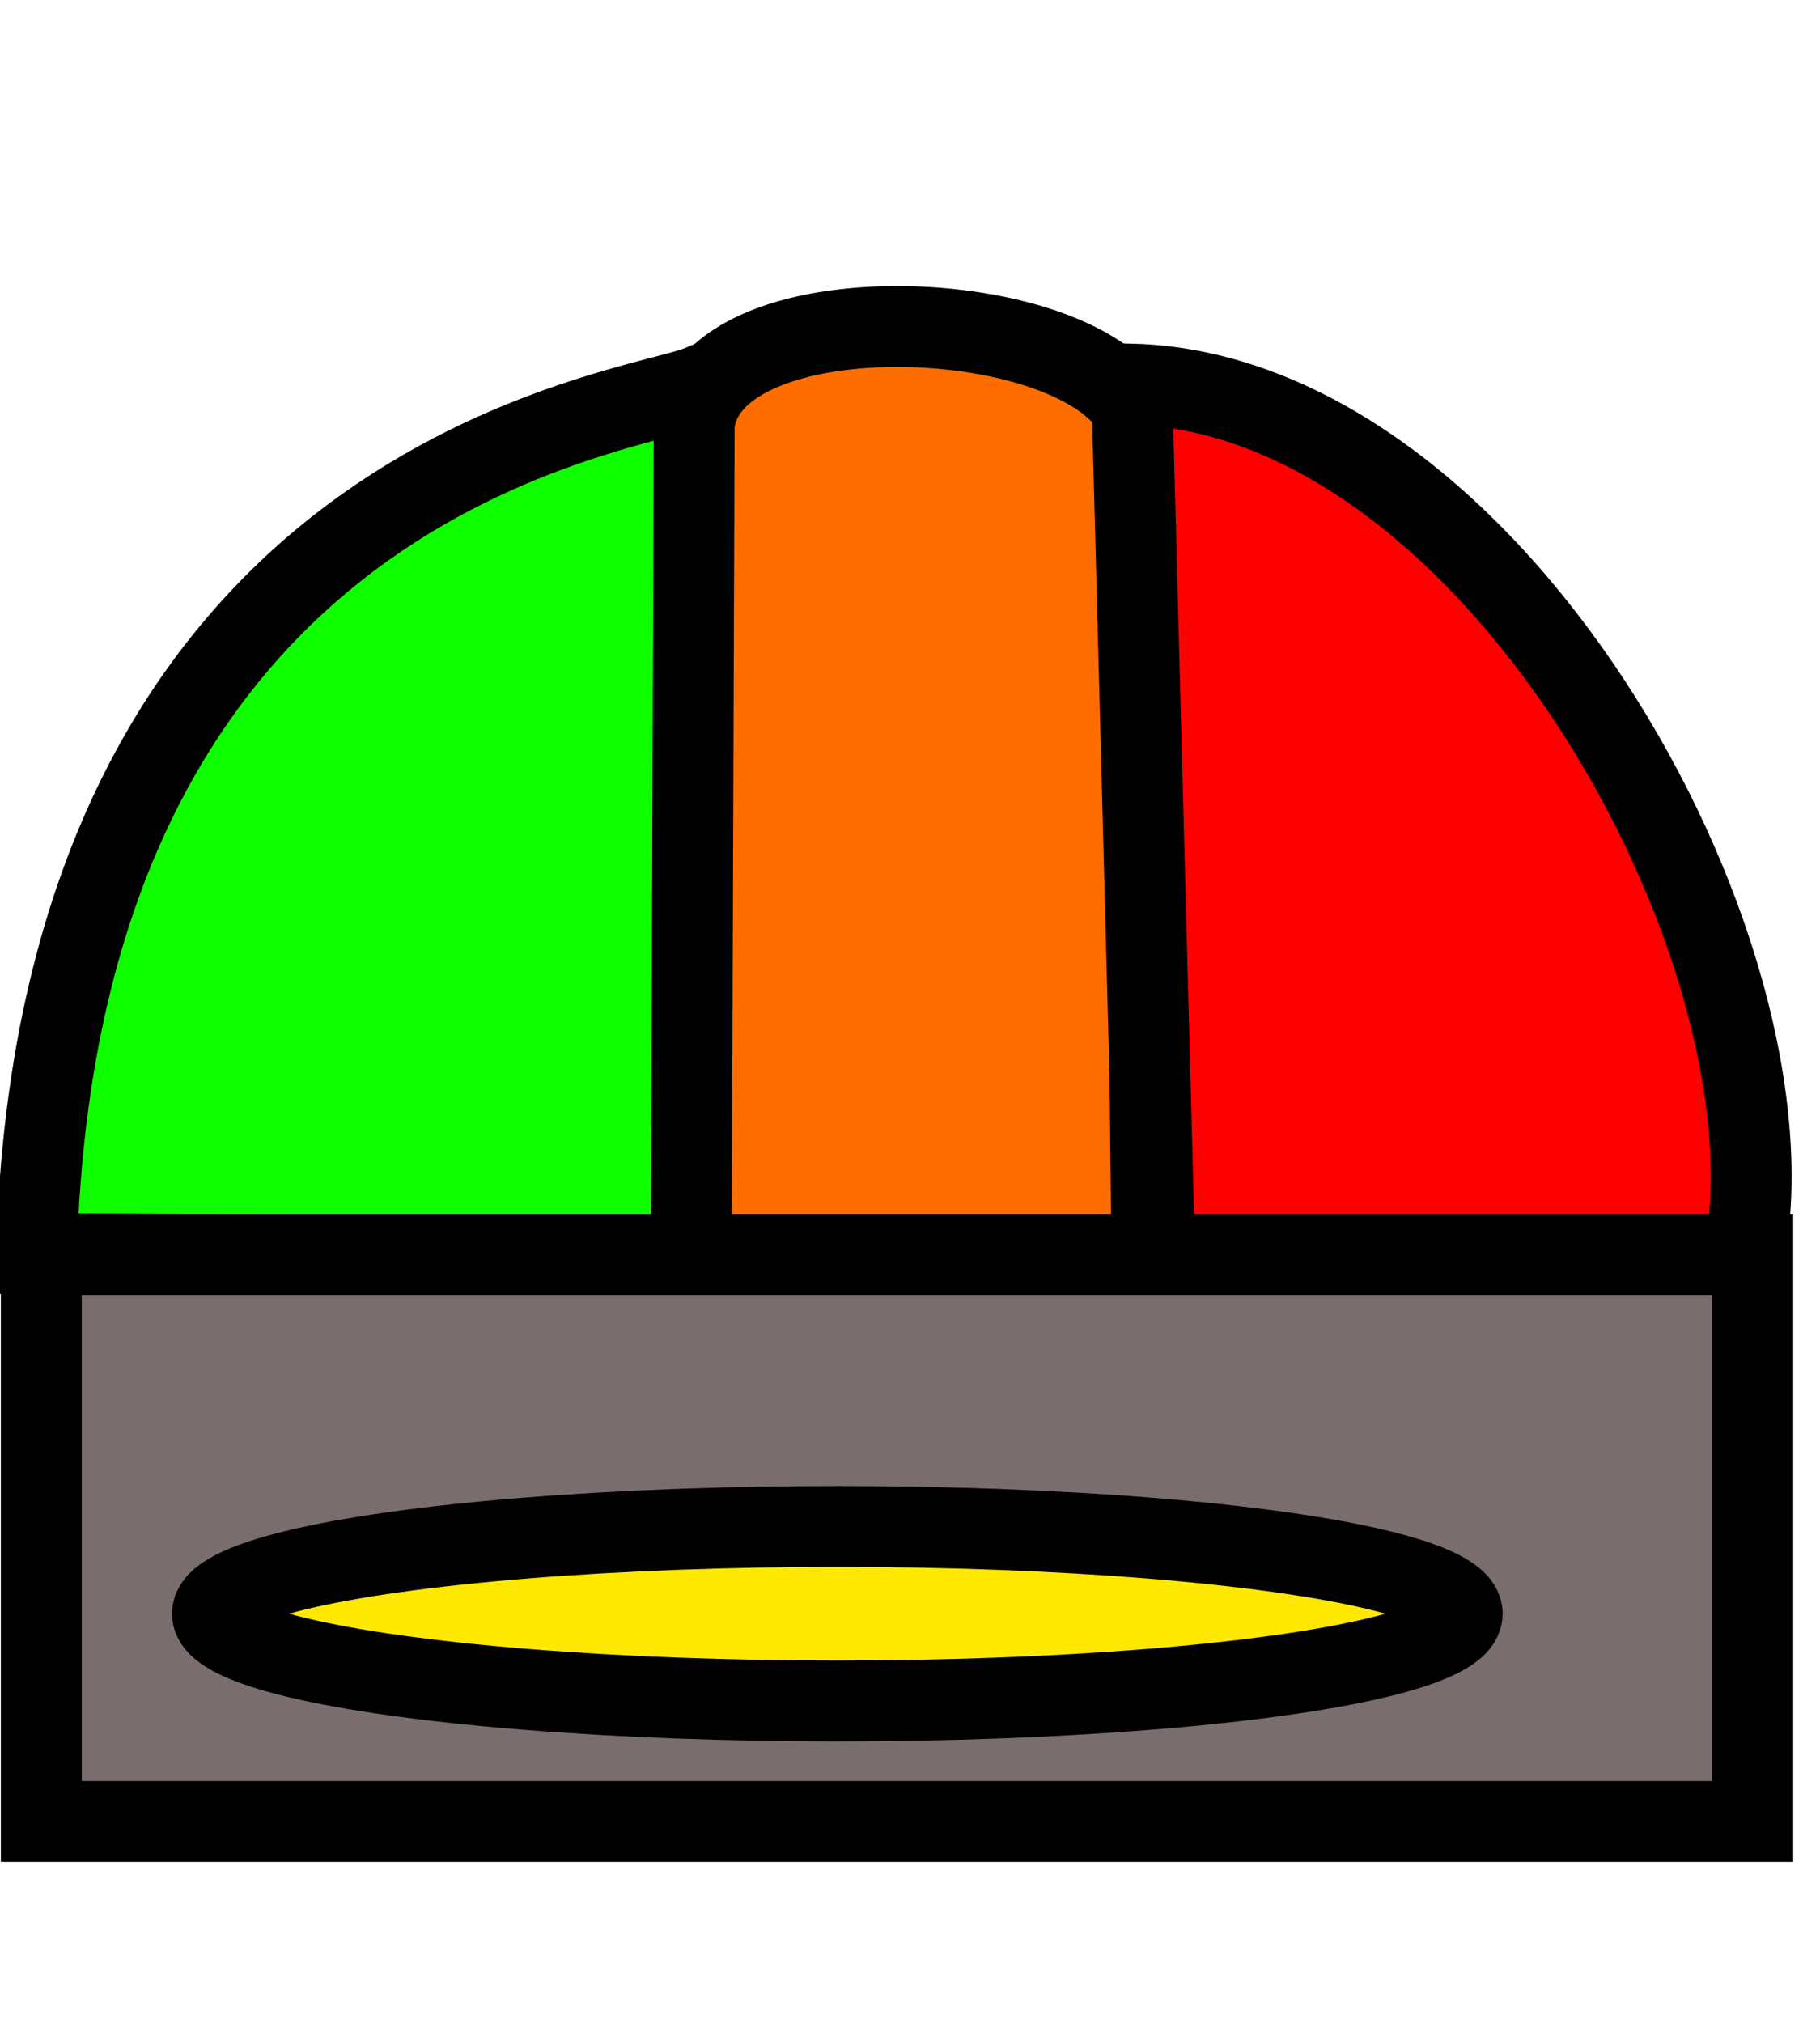 <?xml version="1.0" encoding="utf-8"?>
<svg viewBox="0 0 45 50"  xmlns="http://www.w3.org/2000/svg" xmlns:bx="https://boxy-svg.com"><defs><bx:export><bx:file format="svg"/></bx:export></defs><path style="stroke: rgb(0, 0, 0); fill: rgb(16, 255, 0); stroke-width: 2px;" d="M 17.302 31.07 L 17.307 9.532 C 15.635 10.233 1.43 11.703 0.902 30.986 L 17.302 31.07 Z"/><path style="stroke: rgb(0, 0, 0); fill: rgb(255, 109, 0); stroke-width: 2px;" d="M 17.163 10.498 L 17.092 31.057 L 28.482 31.201 L 28.267 11.071 C 28.421 7.56 17.557 6.83 17.163 10.498 Z"/><path style="stroke: rgb(0, 0, 0); fill: rgb(255, 0, 0); stroke-width: 2px;" d="M 27.981 9.494 L 28.554 31.201 L 43.025 31.487 C 44.864 24.102 37.122 9.741 27.981 9.494 Z"/><rect x="1.021" y="31.007" width="42.316" height="14.015" style="stroke: rgb(0, 0, 0); fill: rgb(121, 109, 109); stroke-width: 2px;"/><ellipse style="stroke: rgb(0, 0, 0); fill: rgb(255, 233, 0); stroke-width: 2px;" cx="20.703" cy="39.887" rx="15.45" ry="2.157"/></svg>
